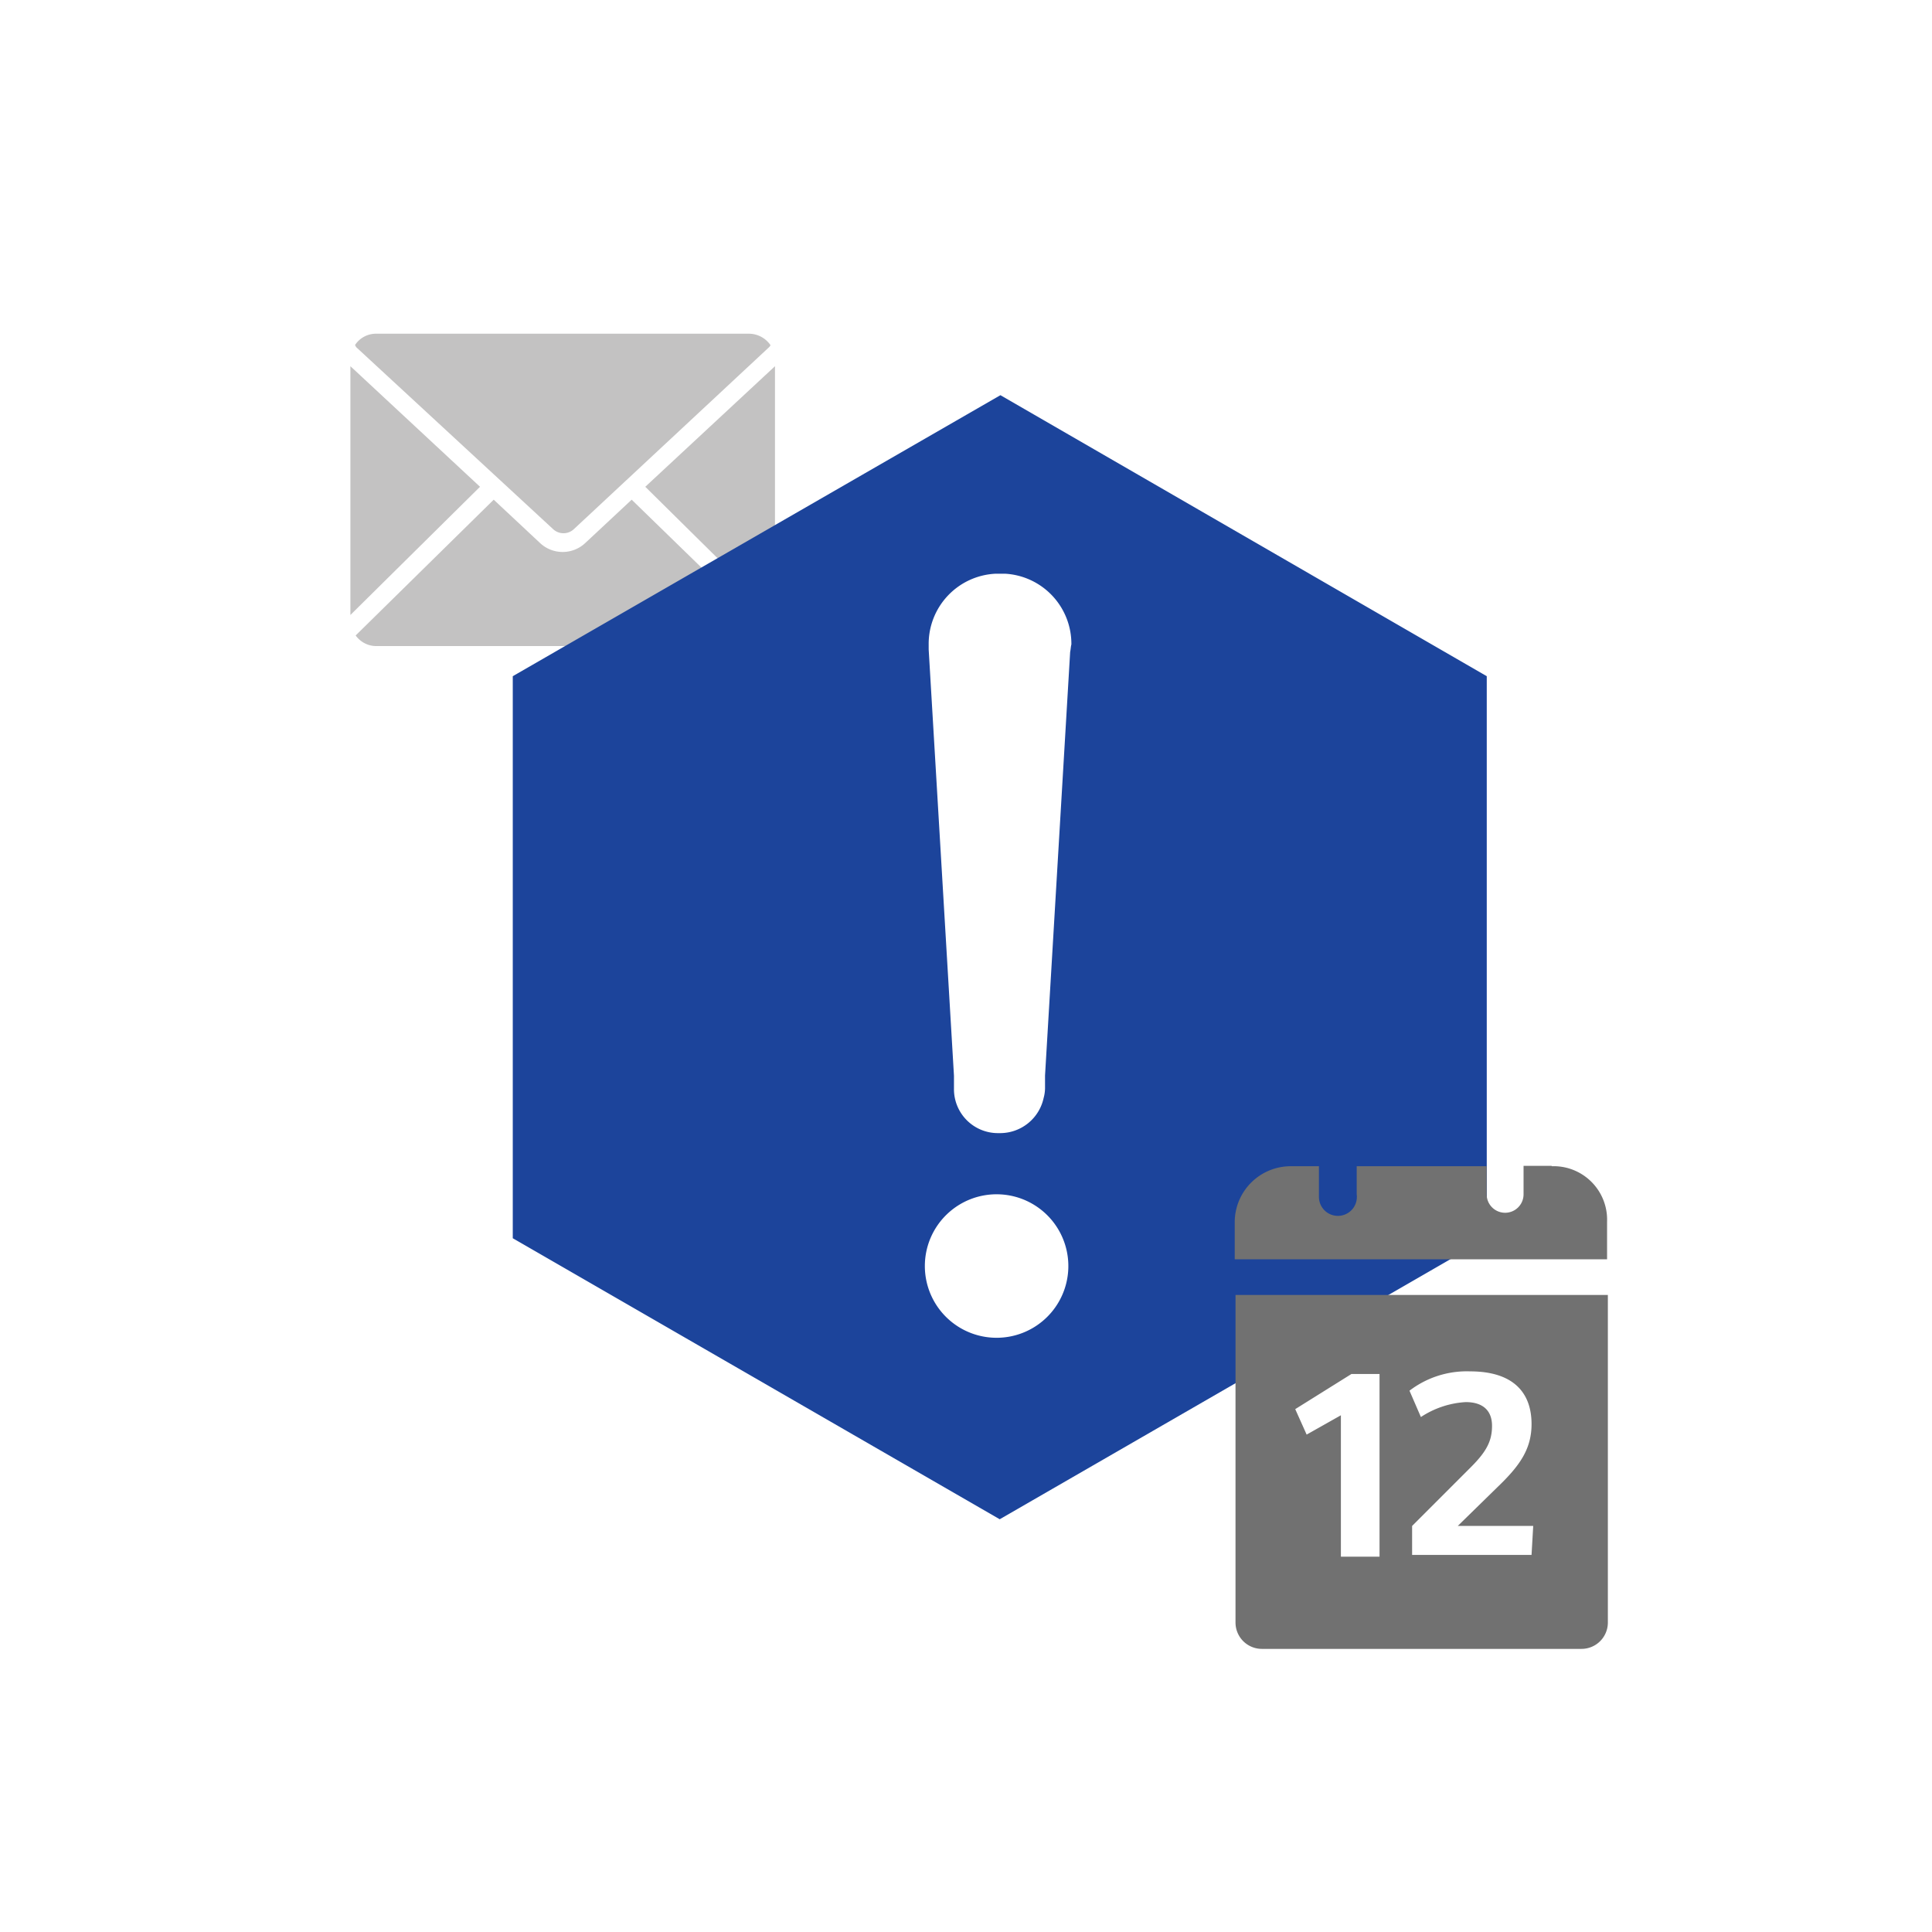 <svg id="Ebene_1" data-name="Ebene 1" xmlns="http://www.w3.org/2000/svg" width="220" height="220" viewBox="0 0 220 220"><defs><style>.cls-1{fill:#c3c2c2;}.cls-2{fill:#1c449b;}.cls-3{fill:#717171;}</style></defs><title>MMSGK_3191_gmx_freemail_sicherheit_kalender_spam_01_koto-01</title><polygon class="cls-1" points="73.48 55.43 88.25 70.03 88.25 41.7 73.48 55.43"/><path class="cls-1" d="M66.66,61.82a3.76,3.76,0,0,1-5.18,0L56.22,56.9,40.5,72.36a2.89,2.89,0,0,0,2.33,1.21H85.4a3.06,3.06,0,0,0,2.42-1.21L71.93,56.9Z"/><path class="cls-1" d="M63,60.27a1.73,1.73,0,0,0,2.33,0L87.56,39.55c.09-.09.17-.18.17-.26A3,3,0,0,0,85.31,38H42.83a2.85,2.85,0,0,0-2.41,1.3c.08.08.08.17.17.26Z"/><polygon class="cls-1" points="39.9 41.7 39.9 70.03 54.66 55.43 39.9 41.7"/><path class="cls-2" d="M113.92,45,58.39,77v64l55.45,32,55.46-32V77Zm-.15,107.33a8.17,8.17,0,1,1,0-16.33,8.17,8.17,0,0,1,0,16.33Zm8.09-78.09L119,122.47v1.47a4.46,4.46,0,0,1-.16,1.09h0a5.07,5.07,0,0,1-4.9,4h-.31a5,5,0,0,1-5-5.06v-1.47l-2.88-48.54h0v-.54a8,8,0,0,1,7.62-8.09h1.09A8,8,0,0,1,122,73.39C121.93,73.62,121.93,73.93,121.86,74.24Z"/><path class="cls-3" d="M180.09,187.76h-36.4a3,3,0,0,1-3-3v-37.3h42.4v37.3A3,3,0,0,1,180.09,187.76Zm-23-31.3h-3.2l-6.4,4,1.3,2.9,3.9-2.2v16.1h4.4Zm17.5,17.3H166l4.5-4.4c2.5-2.4,3.9-4.3,3.9-7.2,0-3.6-2.1-6-7-6a10.74,10.74,0,0,0-6.9,2.2l1.3,3a10.33,10.33,0,0,1,5.1-1.7c2,0,3,1,3,2.7s-.6,2.9-2.4,4.7l-6.7,6.7v3.3h13.6Zm2.1-41h-3.2V136a2.1,2.1,0,1,1-4.2,0v-3.2h-14.8V136a2.16,2.16,0,1,1-4.3.3v-3.5H147a6.38,6.38,0,0,0-6.4,6.4h0v4.2H183v-4.3a6.09,6.09,0,0,0-6.3-6.3Z"/></svg>